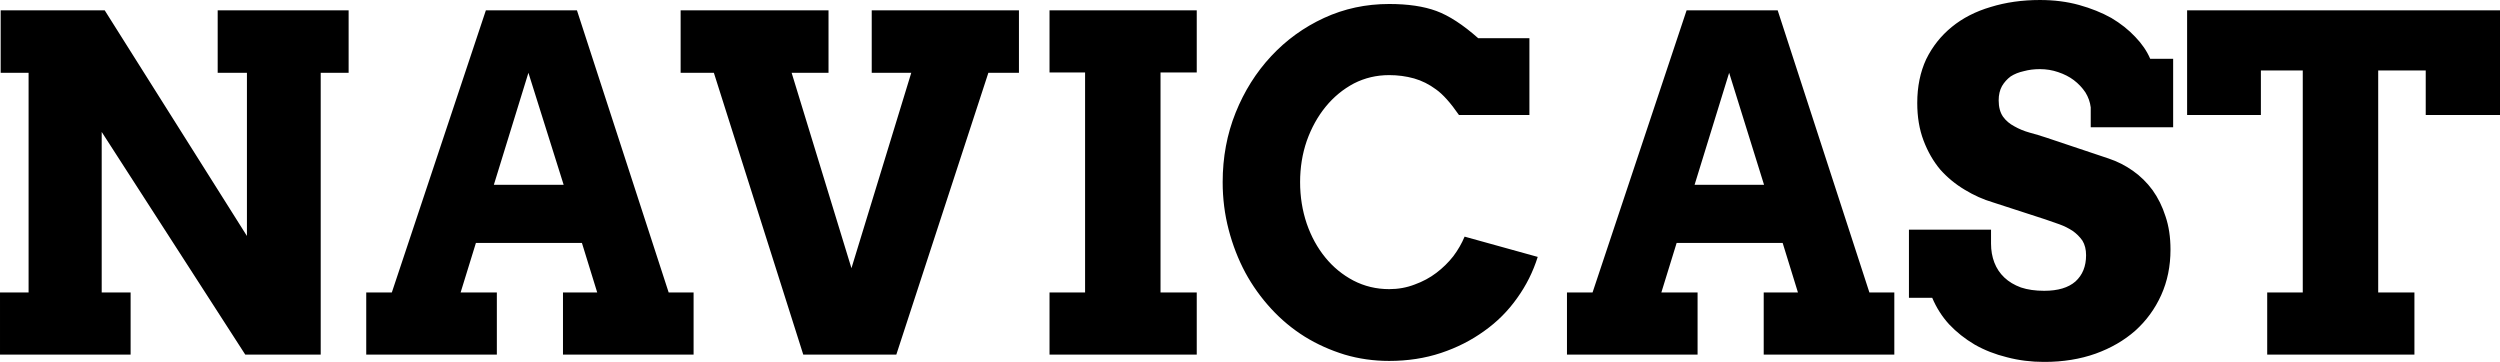 <svg data-v-423bf9ae="" xmlns="http://www.w3.org/2000/svg" viewBox="0 0 414.49 60" class="font"><!----><!----><!----><g data-v-423bf9ae="" id="dd766bf6-1cc6-4bea-beea-20803e535f22" fill="black" transform="matrix(5.51,0,0,5.51,-4.242,-15.317)"><path d="M7.32 4.97L7.32 3.09L11.26 3.09L11.26 4.97L10.42 4.97L10.42 13.45L8.15 13.45L3.83 6.75L3.83 11.58L4.70 11.58L4.70 13.45L0.77 13.45L0.77 11.58L1.63 11.58L1.63 4.97L0.79 4.97L0.79 3.09L3.92 3.09L8.20 9.88L8.20 4.97L7.32 4.97ZM17.71 13.45L17.71 11.58L18.74 11.58L18.28 10.09L15.09 10.09L14.63 11.58L15.72 11.58L15.72 13.45L11.79 13.45L11.79 11.58L12.56 11.58L15.39 3.09L18.13 3.09L20.89 11.58L21.64 11.58L21.64 13.45L17.71 13.45ZM16.67 4.97L15.63 8.34L17.73 8.34L16.67 4.97ZM27.00 4.97L27.00 3.09L31.43 3.09L31.43 4.97L30.51 4.97L27.74 13.45L24.94 13.45L22.25 4.97L21.25 4.97L21.25 3.09L25.70 3.09L25.70 4.97L24.59 4.97L26.39 10.85L28.19 4.97L27.00 4.97ZM32.35 4.96L32.35 3.09L36.78 3.09L36.78 4.96L35.69 4.96L35.69 11.58L36.78 11.58L36.78 13.45L32.35 13.45L32.35 11.58L33.42 11.58L33.42 4.96L32.35 4.96ZM46.79 6.24L44.67 6.24Q44.29 5.69 43.98 5.47Q43.67 5.24 43.32 5.14Q42.96 5.04 42.57 5.04L42.57 5.04Q42 5.04 41.51 5.29Q41.02 5.55 40.66 5.99Q40.30 6.43 40.09 7.02Q39.89 7.60 39.89 8.26L39.89 8.26Q39.89 8.92 40.09 9.51Q40.29 10.09 40.65 10.53Q41.00 10.96 41.49 11.22Q41.99 11.48 42.57 11.48L42.57 11.48Q42.98 11.48 43.34 11.34Q43.70 11.21 43.99 10.99Q44.28 10.77 44.50 10.49Q44.71 10.21 44.84 9.90L44.84 9.90L47.04 10.51Q46.83 11.18 46.42 11.75Q46.01 12.33 45.43 12.74Q44.85 13.16 44.13 13.40Q43.41 13.64 42.57 13.64L42.57 13.64Q41.87 13.64 41.23 13.45Q40.58 13.25 40.03 12.91Q39.47 12.56 39.02 12.07Q38.56 11.57 38.24 10.98Q37.92 10.38 37.74 9.69Q37.56 9.00 37.56 8.26L37.56 8.26Q37.56 7.14 37.95 6.17Q38.34 5.20 39.02 4.47Q39.70 3.74 40.61 3.32Q41.52 2.90 42.57 2.90L42.57 2.90Q43.42 2.90 43.99 3.11Q44.56 3.32 45.25 3.93L45.25 3.93L46.79 3.93L46.79 6.24ZM53.84 13.45L53.84 11.58L54.87 11.58L54.41 10.09L51.22 10.09L50.76 11.58L51.85 11.58L51.85 13.45L47.92 13.45L47.92 11.58L48.69 11.58L51.52 3.09L54.26 3.09L57.02 11.58L57.77 11.58L57.77 13.45L53.84 13.45ZM52.80 4.97L51.76 8.34L53.85 8.34L52.80 4.97ZM63.68 6.61L63.68 6.01Q63.65 5.77 63.52 5.56Q63.38 5.35 63.17 5.19Q62.97 5.04 62.70 4.95Q62.44 4.86 62.15 4.86L62.15 4.86Q61.89 4.86 61.67 4.92Q61.44 4.97 61.27 5.08Q61.11 5.20 61.01 5.37Q60.91 5.55 60.91 5.80L60.91 5.80Q60.91 6.10 61.04 6.29Q61.17 6.47 61.38 6.58Q61.59 6.70 61.84 6.77Q62.10 6.84 62.34 6.92L62.34 6.92L64.22 7.55Q64.61 7.68 64.95 7.92Q65.29 8.16 65.54 8.50Q65.79 8.85 65.93 9.29Q66.08 9.73 66.08 10.29L66.08 10.29Q66.08 11.04 65.80 11.66Q65.52 12.28 65.02 12.73Q64.52 13.17 63.83 13.42Q63.13 13.67 62.28 13.67L62.28 13.67Q61.69 13.67 61.16 13.53Q60.63 13.40 60.19 13.15Q59.75 12.89 59.42 12.54Q59.10 12.19 58.91 11.74L58.91 11.74L58.21 11.74L58.21 9.69L60.68 9.69L60.68 10.11Q60.68 10.42 60.78 10.68Q60.88 10.94 61.08 11.13Q61.28 11.32 61.58 11.43Q61.88 11.53 62.28 11.53L62.28 11.53Q62.90 11.53 63.22 11.25Q63.54 10.96 63.54 10.46L63.54 10.46Q63.54 10.20 63.43 10.02Q63.31 9.85 63.14 9.73Q62.96 9.61 62.74 9.53Q62.52 9.45 62.31 9.38L62.31 9.38L60.74 8.87Q60.30 8.74 59.89 8.49Q59.47 8.24 59.15 7.88Q58.84 7.51 58.65 7.01Q58.46 6.51 58.46 5.88L58.46 5.88Q58.46 5.14 58.73 4.56Q59.01 3.99 59.50 3.59Q59.99 3.19 60.67 2.99Q61.35 2.78 62.15 2.78L62.15 2.78Q62.79 2.78 63.33 2.93Q63.87 3.08 64.30 3.32Q64.72 3.57 65.02 3.89Q65.32 4.20 65.47 4.55L65.47 4.55L66.16 4.55L66.16 6.61L63.68 6.61ZM68.99 13.45L68.99 11.58L70.06 11.58L70.06 4.90L68.80 4.90L68.80 6.24L66.58 6.24L66.58 3.09L76.00 3.09L76.00 6.24L73.76 6.24L73.76 4.90L72.33 4.90L72.33 11.58L73.42 11.58L73.42 13.45L68.99 13.45Z"></path></g><!----><!----></svg>